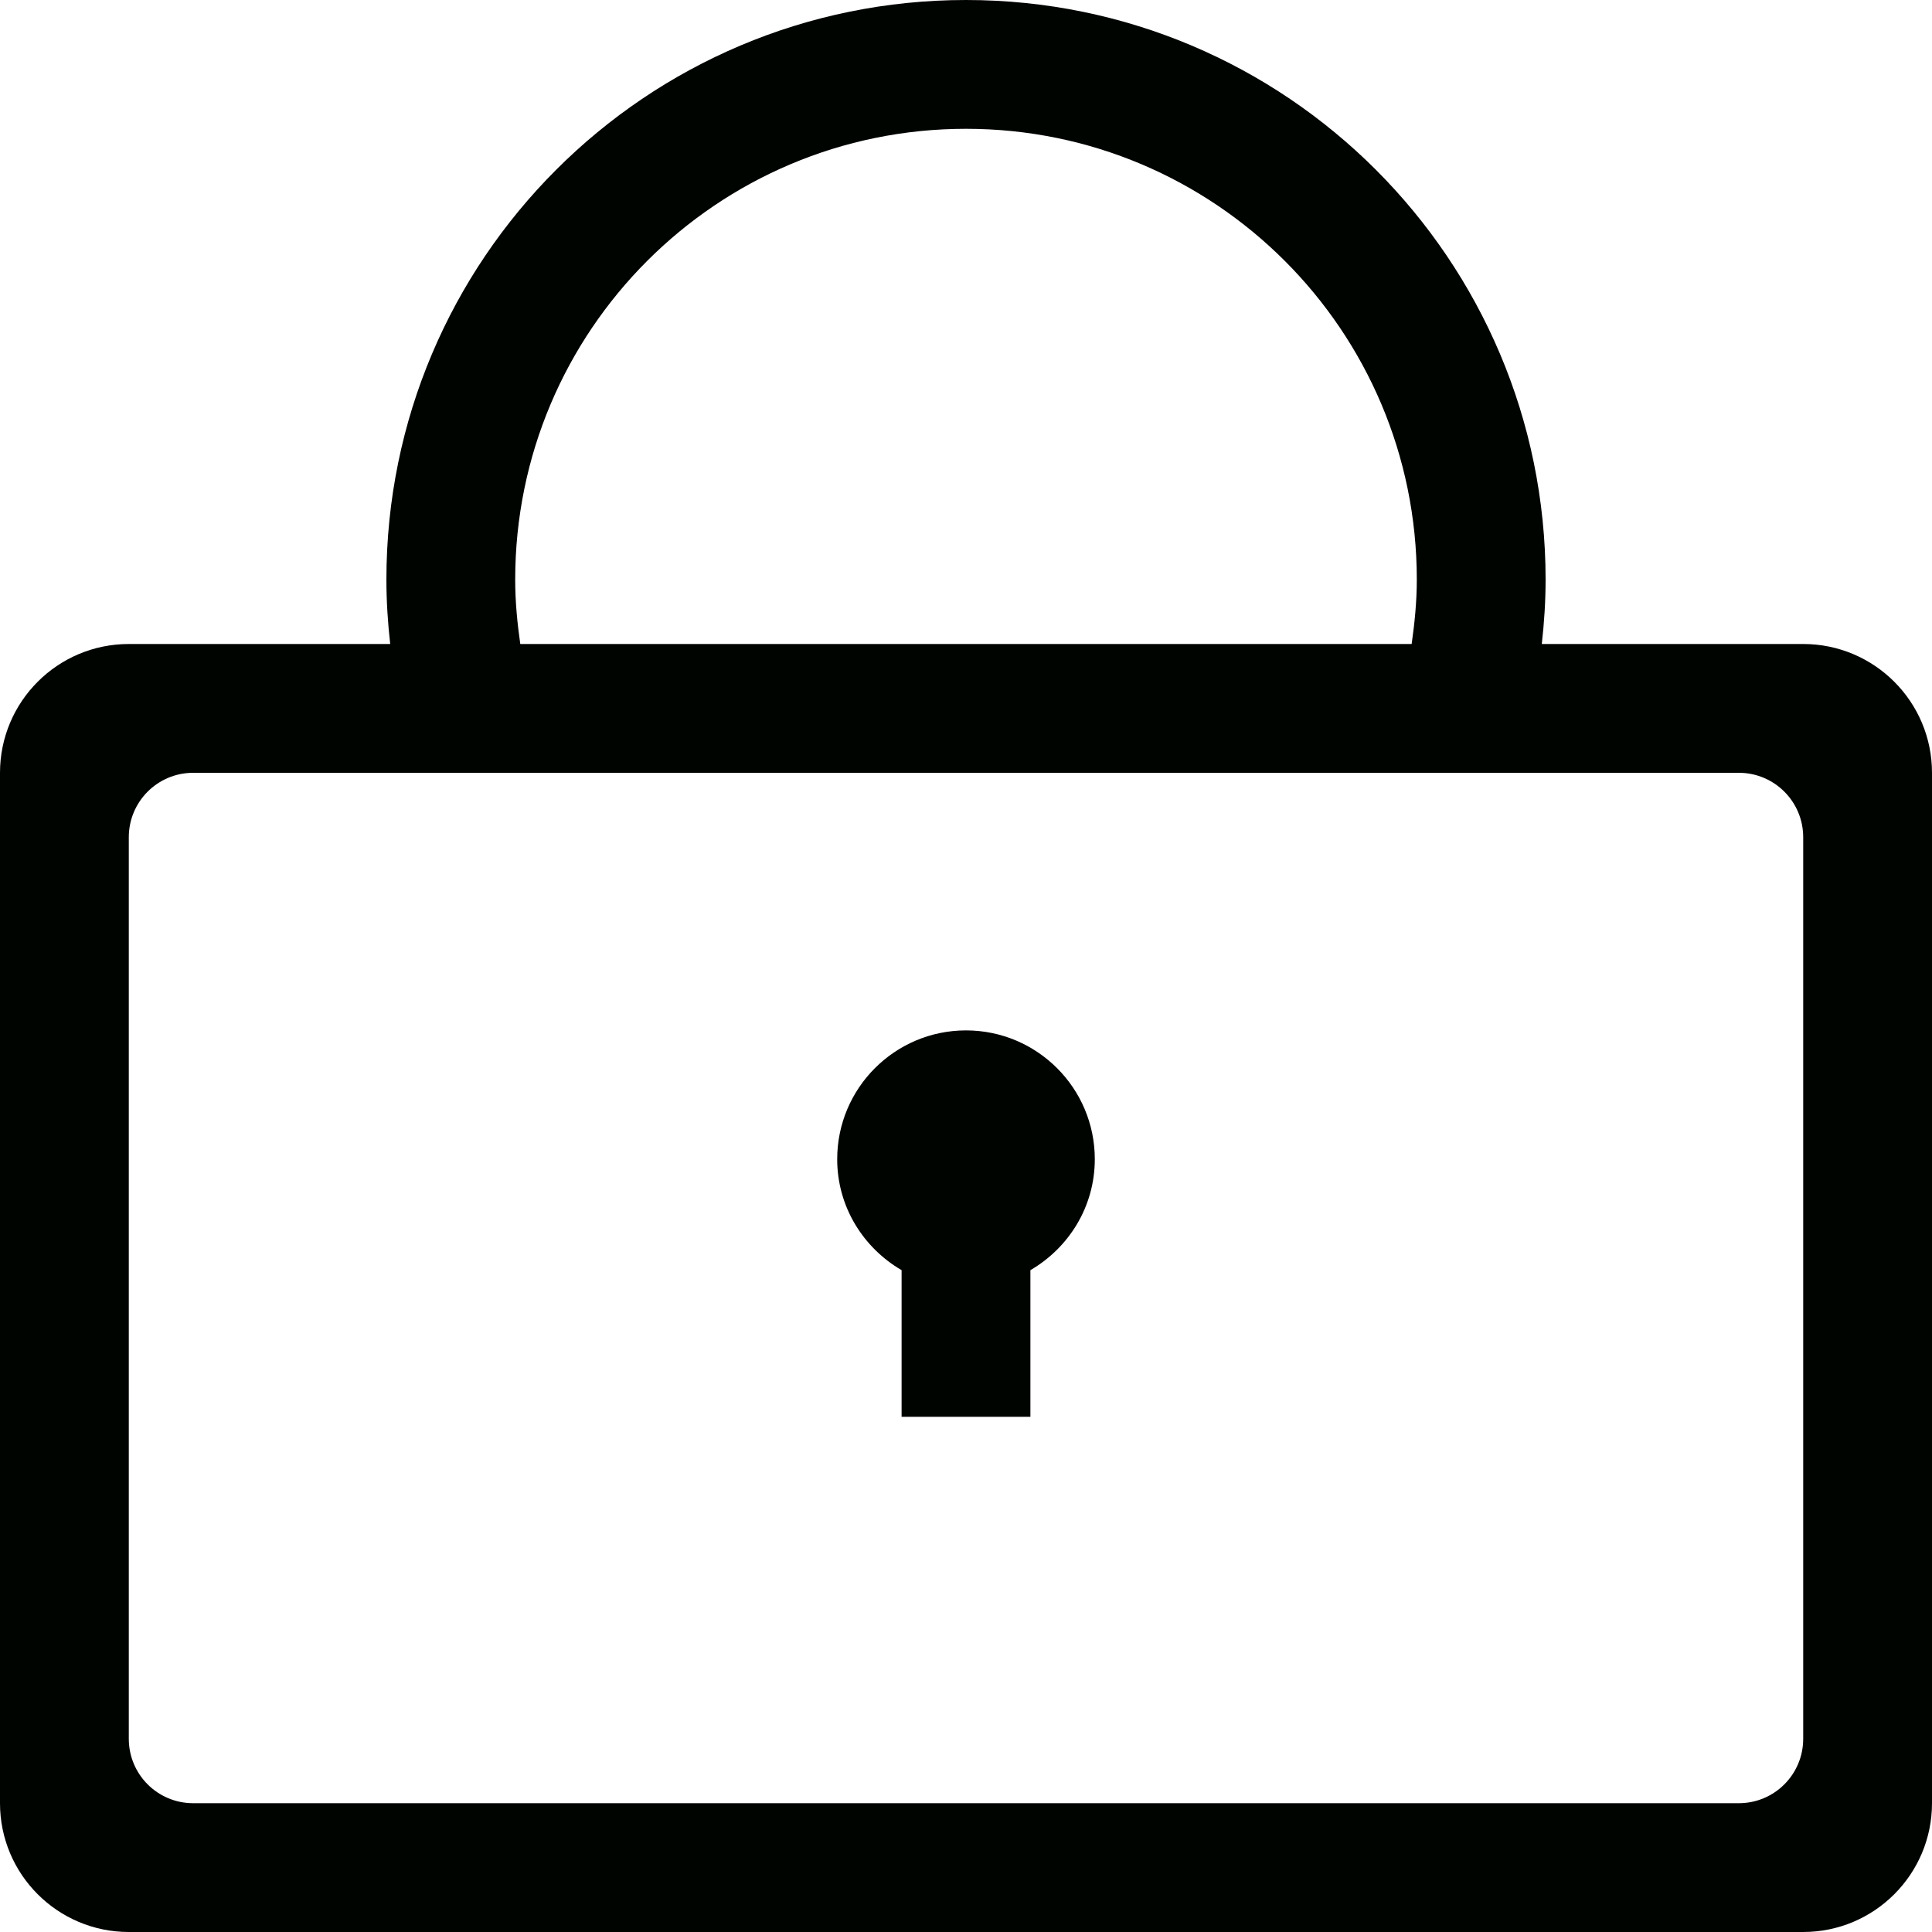 <?xml version="1.0" encoding="utf-8"?>
<!-- Generator: Adobe Illustrator 17.0.0, SVG Export Plug-In . SVG Version: 6.00 Build 0)  -->
<!DOCTYPE svg PUBLIC "-//W3C//DTD SVG 1.1//EN" "http://www.w3.org/Graphics/SVG/1.1/DTD/svg11.dtd">
<svg version="1.1" id="图层_1" xmlns="http://www.w3.org/2000/svg" xmlns:xlink="http://www.w3.org/1999/xlink" x="0px" y="0px"
	 width="30px" height="30px" viewBox="0 0 30 30" enable-background="new 0 0 30 30" xml:space="preserve">
<path fill-rule="evenodd" clip-rule="evenodd" fill="#000400" d="M28,30H2c-1.105,0-2-0.896-2-2V12c0-1.104,0.895-2,2-2h26
	c1.104,0,2,0.896,2,2v16C30,29.104,29.104,30,28,30z M28,13c0-0.552-0.447-1-1-1H3c-0.553,0-1,0.448-1,1v14c0,0.553,0.447,1,1,1h24
	c0.553,0,1-0.447,1-1V13z M16,19.723V22h-2v-2.277c-0.595-0.347-1-0.984-1-1.723c0-1.104,0.896-2,2-2s2,0.896,2,2
	C17,18.738,16.596,19.376,16,19.723z M21.92,10C21.967,9.672,22,9.34,22,9c0-3.866-3.135-7-7-7c-3.866,0-7,3.134-7,7
	c0,0.341,0.032,0.673,0.079,1H6.059C6.022,9.671,6,9.338,6,9c0-4.97,4.029-9,9-9s9,4.029,9,9c0,0.339-0.022,0.671-0.059,1H21.92z"/>
</svg>
